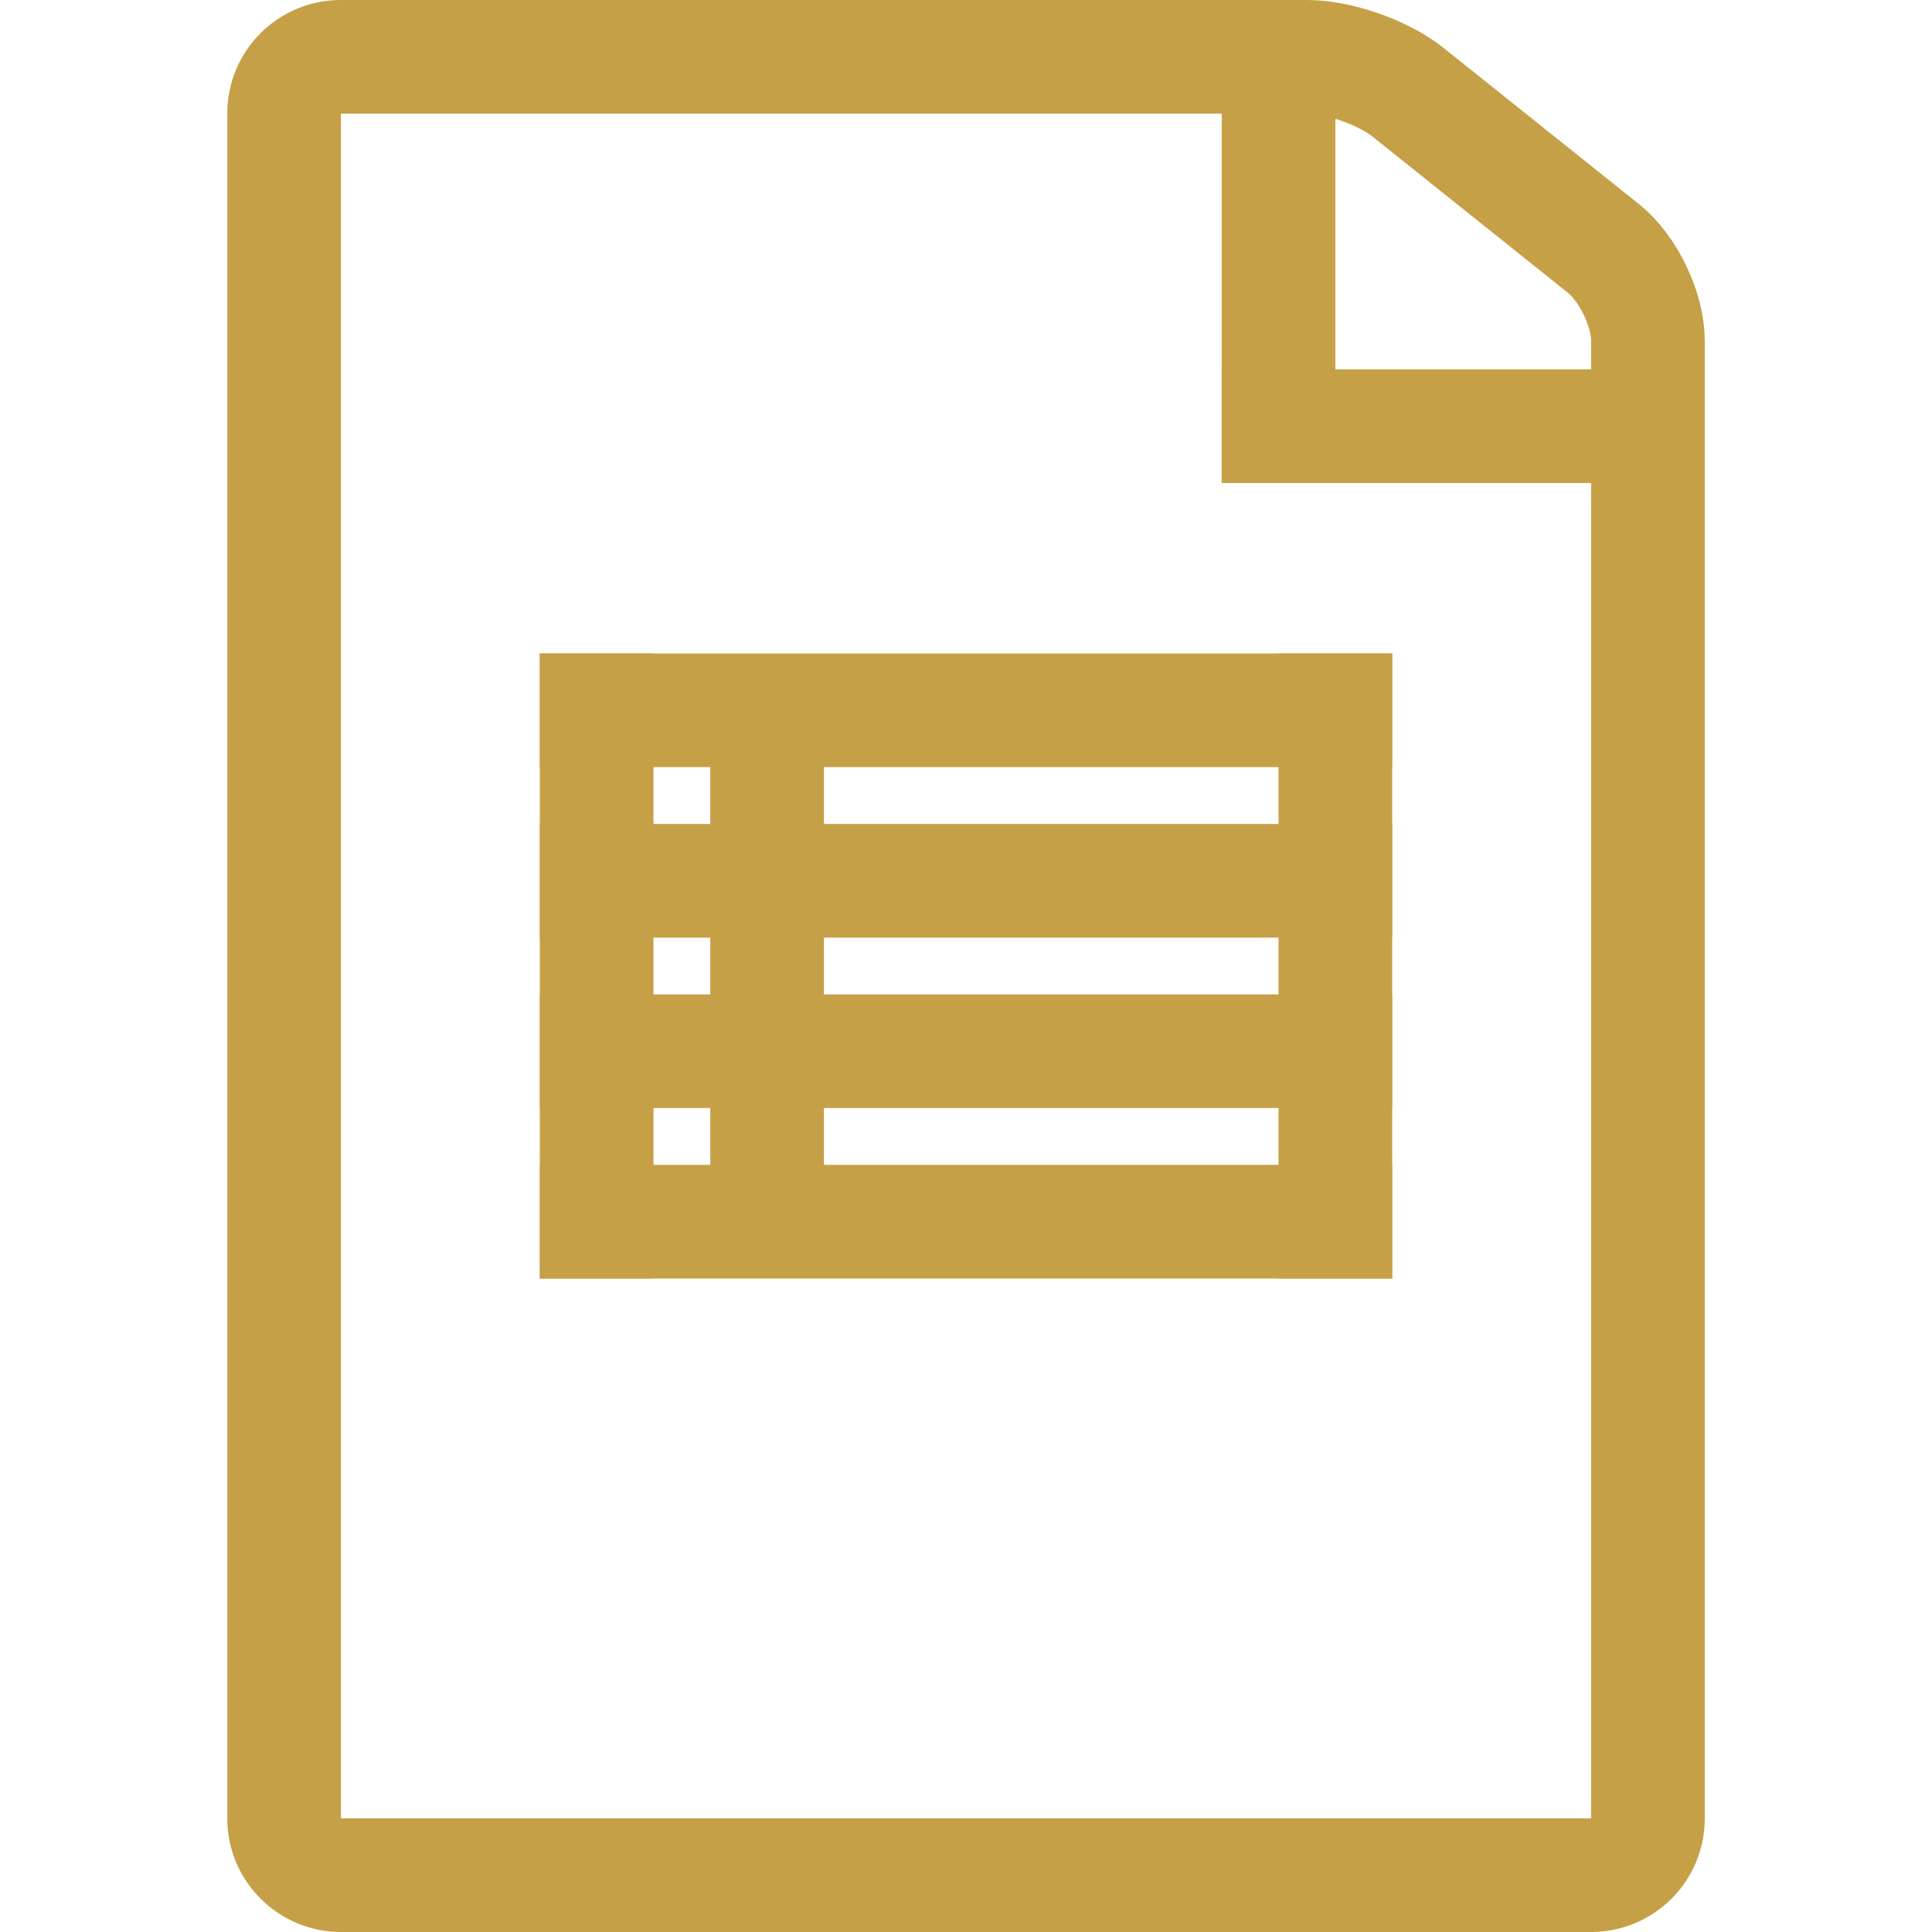 <!DOCTYPE svg PUBLIC "-//W3C//DTD SVG 1.1//EN" "http://www.w3.org/Graphics/SVG/1.1/DTD/svg11.dtd">
<!-- Uploaded to: SVG Repo, www.svgrepo.com, Transformed by: SVG Repo Mixer Tools -->
<svg width="800px" height="800px" viewBox="-4 0 34 34" xmlns="http://www.w3.org/2000/svg" fill="#C5A047 " stroke="#C5A047 ">
<g id="SVGRepo_bgCarrier" stroke-width="0"/>
<g id="SVGRepo_tracerCarrier" stroke-linecap="round" stroke-linejoin="round"/>
<g id="SVGRepo_iconCarrier"> <g fill="none" fill-rule="evenodd"> <g> <path d="M1 1.993c0-.55.45-.993.995-.993h17.01c.55 0 1.34.275 1.776.625l3.44 2.75c.43.345.78 1.065.78 1.622v26.006c0 .55-.447.997-1 .997H2c-.552 0-1-.452-1-.993V1.993z" stroke="#C5A047 " stroke-width="2"/> <path fill="#C5A047 " d="M18 2h1v6h-1z"/> <path fill="#C5A047 " d="M18 7h6v1h-6z"/> <g fill="#C5A047 "> <path d="M6 12h14v1H6z"/> <path d="M6 21h14v1H6z"/> <path d="M6 12h1v10H6z"/> <path d="M19 12h1v10h-1z"/> <g> <path d="M6 15h14v1H6z"/> <path d="M6 18h14v1H6z"/> </g> <path d="M9 13h1v8H9z"/> </g> </g> </g> </g>
</svg>